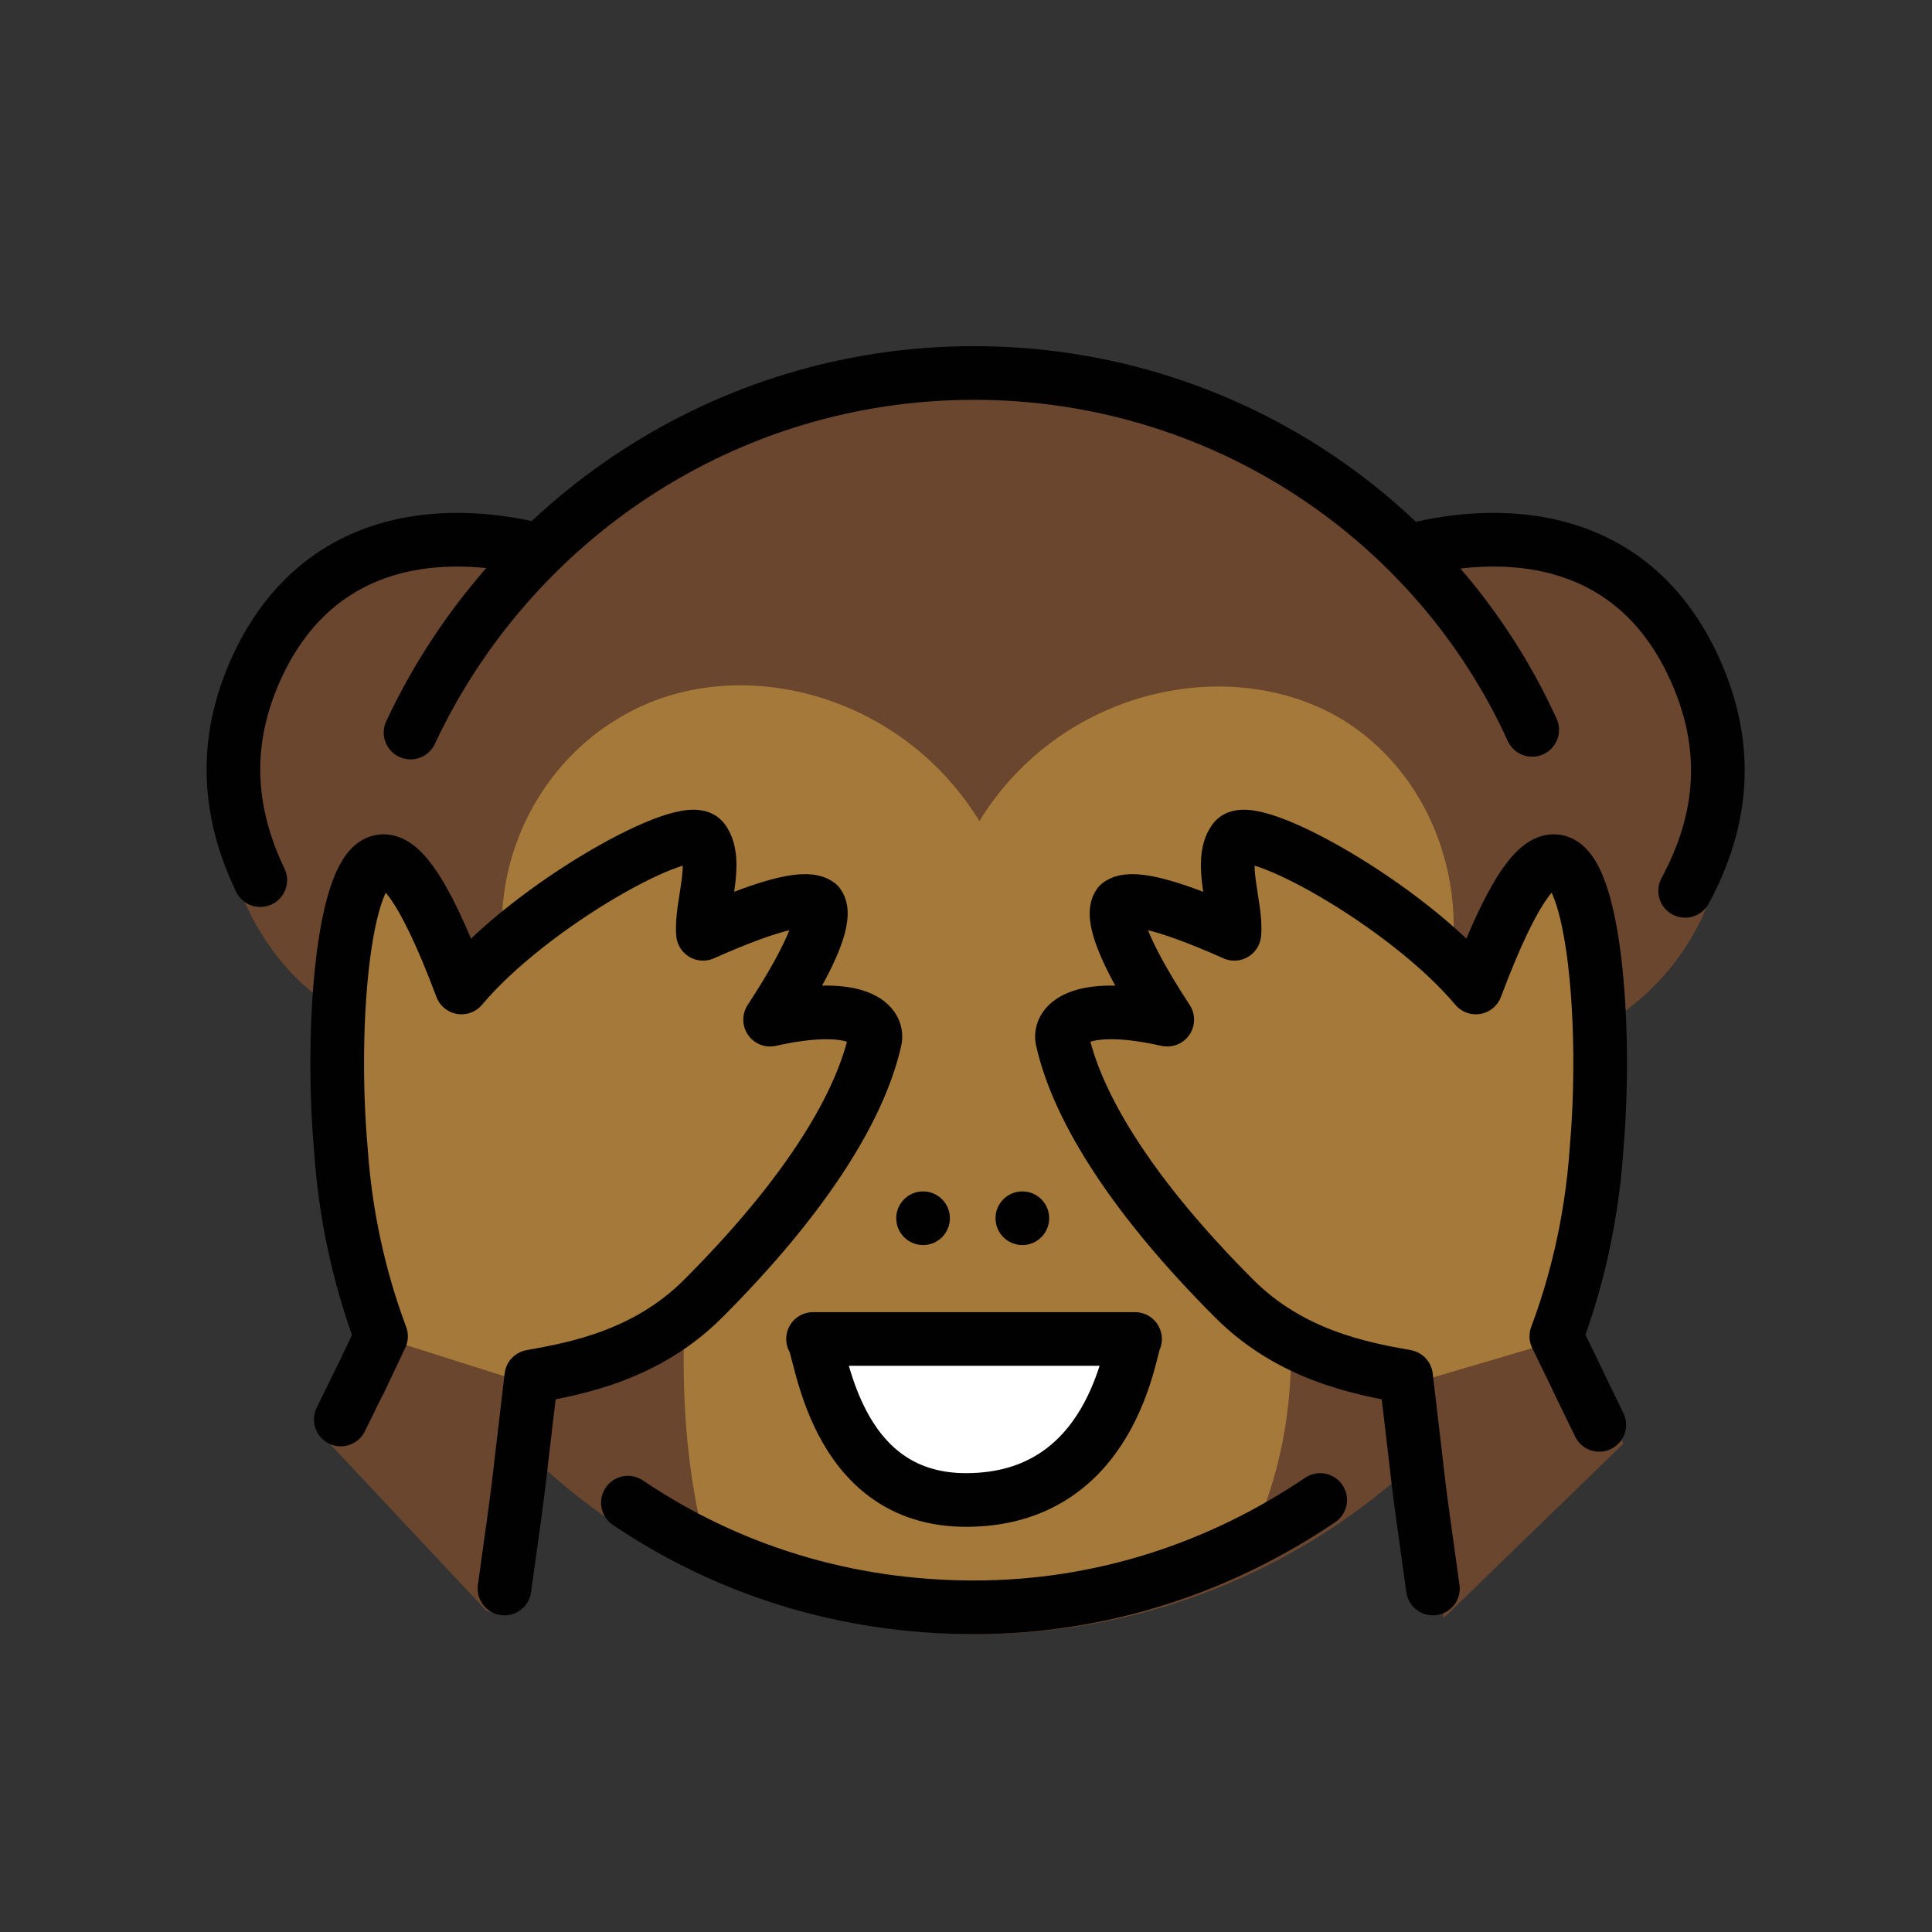 <?xml version="1.0" encoding="utf-8"?>
<!-- Generator: Adobe Illustrator 21.1.0, SVG Export Plug-In . SVG Version: 6.00 Build 0)  -->
<svg version="1.1" id="emoji" xmlns="http://www.w3.org/2000/svg" xmlns:xlink="http://www.w3.org/1999/xlink" x="0px" y="0px"
	 viewBox="0 0 72 72" enable-background="new 0 0 72 72" xml:space="preserve">
<rect x="0" y="0" width="72" height="72" fill="#333333" stroke="none"/>
<g id="_xD83D__xDE48_">
	<path fill="#6A462F" d="M52.5,20.2c0.3,0,7-2.2,10.3,3.9C66,30,64,36,59.4,38.4"/>
	<path fill="none" stroke="#010101" stroke-width="2" stroke-linecap="round" stroke-linejoin="round" stroke-miterlimit="10" d="
		M52.6,20.5c0.3,0,7.1-2.2,10.3,3.9c1.7,3.3,1.3,6.2-0.1,8.8"/>
	<path fill="#6A462F" d="M60.4,36.9c0,13.3-10.7,24-24,24s-24-10.7-24-24c0-13.3,10.7-23,24-23S60.4,23.6,60.4,36.9z"/>
	<path fill="#6A462F" d="M20.3,19.8c-0.3,0-7.5-2.4-10.8,4.1C6.5,29.6,9,36,13.1,37.9"/>
	<path fill="none" stroke="#010101" stroke-width="2" stroke-linecap="round" stroke-linejoin="round" stroke-miterlimit="10" d="
		M20.1,20.5c-0.3,0-7.1-2.2-10.3,3.9c-1.6,3.1-1.3,5.9-0.1,8.4"/>
	<path fill="#A57939" d="M26.4,57.9c-1-3.3-1.4-8.8-0.1-14.8c-0.4-0.1-5.3-1.1-7-5.6c-1.6-4,0.2-8.6,3.7-10.7
		c4.2-2.6,10.5-1.1,13.5,3.8c3-4.9,9.3-6.3,13.5-3.8c3.6,2.2,5,6.8,3.7,10.7c-1.6,4.6-6.3,6-6.7,6.1c0.7,2.2,2.4,8.3-0.6,14.2
		c-0.6,1.2-1,0-5,2"/>
	<circle fill="#010101" cx="27.2" cy="39.1" r="3"/>
	<circle fill="#010101" cx="45.7" cy="39.1" r="3"/>
	
		<path fill="#FFFFFF" stroke="#010101" stroke-width="2" stroke-linecap="round" stroke-linejoin="round" stroke-miterlimit="10" d="
		M42.3,49.9c-0.2,0.3-0.8,6-6.3,6c-5,0-5.4-5.7-5.7-6C34.3,49.9,38.3,49.9,42.3,49.9z"/>
	<circle fill="#010101" cx="34.4" cy="45.4" r="1"/>
	<circle fill="#010101" cx="38.1" cy="45.4" r="1"/>
	<path fill="none" stroke="#010101" stroke-width="2" stroke-linecap="round" stroke-linejoin="round" stroke-miterlimit="10" d="
		M49.2,55.9c-3.7,2.5-8.1,4-12.9,4c-4.8,0-9.2-1.4-12.9-3.9"/>
	<path fill="none" stroke="#010101" stroke-width="2" stroke-linecap="round" stroke-linejoin="round" stroke-miterlimit="10" d="
		M15.3,27.3C19,19.4,27,13.9,36.3,13.9c9.2,0,17.2,5.4,20.8,13.3"/>
	<path fill="#A57939" d="M12.5,52.9c1.9-3.9-0.2,0.9,1.7-3.1c-0.6-1.6-1.3-4-1.5-7c-0.4-4.6,0.1-10.5,1.5-10.7
		c0.6-0.1,1.5,0.7,3,4.7c2.6-3.1,8.4-6.3,9-5.5c0.6,0.8-0.1,2.5,0,3.5c2.7-1.2,3.9-1.4,4.3-1.1c0.3,0.4-0.1,1.7-1.8,4.3
		c3.1-0.7,4.1,0.1,3.9,0.8c-0.6,2.6-2.7,5.9-6.4,9.6c-2.1,2.1-4.7,2.6-6.4,2.9c-0.6,5-0.5,2.4-1.1,7.4"/>
	<path fill="#A57939" d="M59.6,53.1c-1.9-3.9,0.3,0.6-1.6-3.3c0.6-1.6,1.3-4,1.5-7c0.4-4.6-0.1-10.5-1.5-10.7
		c-0.6-0.1-1.5,0.7-3,4.7c-2.6-3.1-8.4-6.3-9-5.5c-0.6,0.8,0.1,2.5,0,3.5c-2.7-1.2-3.9-1.4-4.3-1.1c-0.3,0.4,0.1,1.7,1.8,4.3
		c-3.1-0.7-4.1,0.1-3.9,0.8c0.6,2.6,2.7,5.9,6.4,9.6c2.1,2.1,4.7,2.6,6.4,2.9c0.6,5,0.3,2.9,1,7.9"/>
	<g>
		<path fill="#6A462F" d="M58.6,49.8C58.5,49.8,58.5,49.8,58.6,49.8L58.6,49.8z"/>
		<path fill="#6A462F" d="M58.6,49.8l-6.1,1.8c0,0,0.5,2.8,1.3,8.7l6.7-6.5C58.8,50.4,58.6,49.9,58.6,49.8z"/>
		<path fill="#6A462F" d="M58.6,49.8C58.6,49.8,58.6,49.8,58.6,49.8L58.6,49.8C58.6,49.8,58.6,49.8,58.6,49.8z"/>
	</g>
	<path fill="#6A462F" d="M14.1,49.8c0,0,0-0.6-2,3.8l6,6.4c0.1,0.1,0.3,0.1,0.3-0.1c0.6-5.3,1.7-8.2,1.7-8.2L14.1,49.8z"/>
	<path fill="none" stroke="#010101" stroke-width="2" stroke-linecap="round" stroke-linejoin="round" stroke-miterlimit="10" d="
		M59.6,53.1c-1.9-3.9,0.3,0.6-1.6-3.3c0.6-1.6,1.3-4,1.5-7c0.4-4.6-0.1-10.5-1.5-10.7c-0.6-0.1-1.5,0.7-3,4.7
		c-2.6-3.1-8.4-6.3-9-5.5c-0.6,0.8,0.1,2.5,0,3.5c-2.7-1.2-3.9-1.4-4.3-1.1c-0.3,0.4,0.1,1.7,1.8,4.3c-3.1-0.7-4.1,0.1-3.9,0.8
		c0.6,2.6,2.7,5.9,6.4,9.6c2.1,2.1,4.7,2.6,6.4,2.9c0.6,5,0.3,2.9,1,7.9"/>
	<path fill="none" stroke="#010101" stroke-width="2" stroke-linecap="round" stroke-linejoin="round" stroke-miterlimit="10" d="
		M12.7,52.9c1.9-3.9-0.4,0.9,1.5-3.1c-0.6-1.6-1.3-4-1.5-7c-0.4-4.6,0.1-10.5,1.5-10.7c0.6-0.1,1.5,0.7,3,4.7c2.6-3.1,8.4-6.3,9-5.5
		c0.6,0.8-0.1,2.5,0,3.5c2.7-1.2,3.9-1.4,4.3-1.1c0.3,0.4-0.1,1.7-1.8,4.3c3.1-0.7,4.1,0.1,3.9,0.8c-0.6,2.6-2.7,5.9-6.4,9.6
		c-2.1,2.1-4.7,2.6-6.4,2.9c-0.6,5-0.3,2.9-1,7.9"/>
</g>
</svg>
